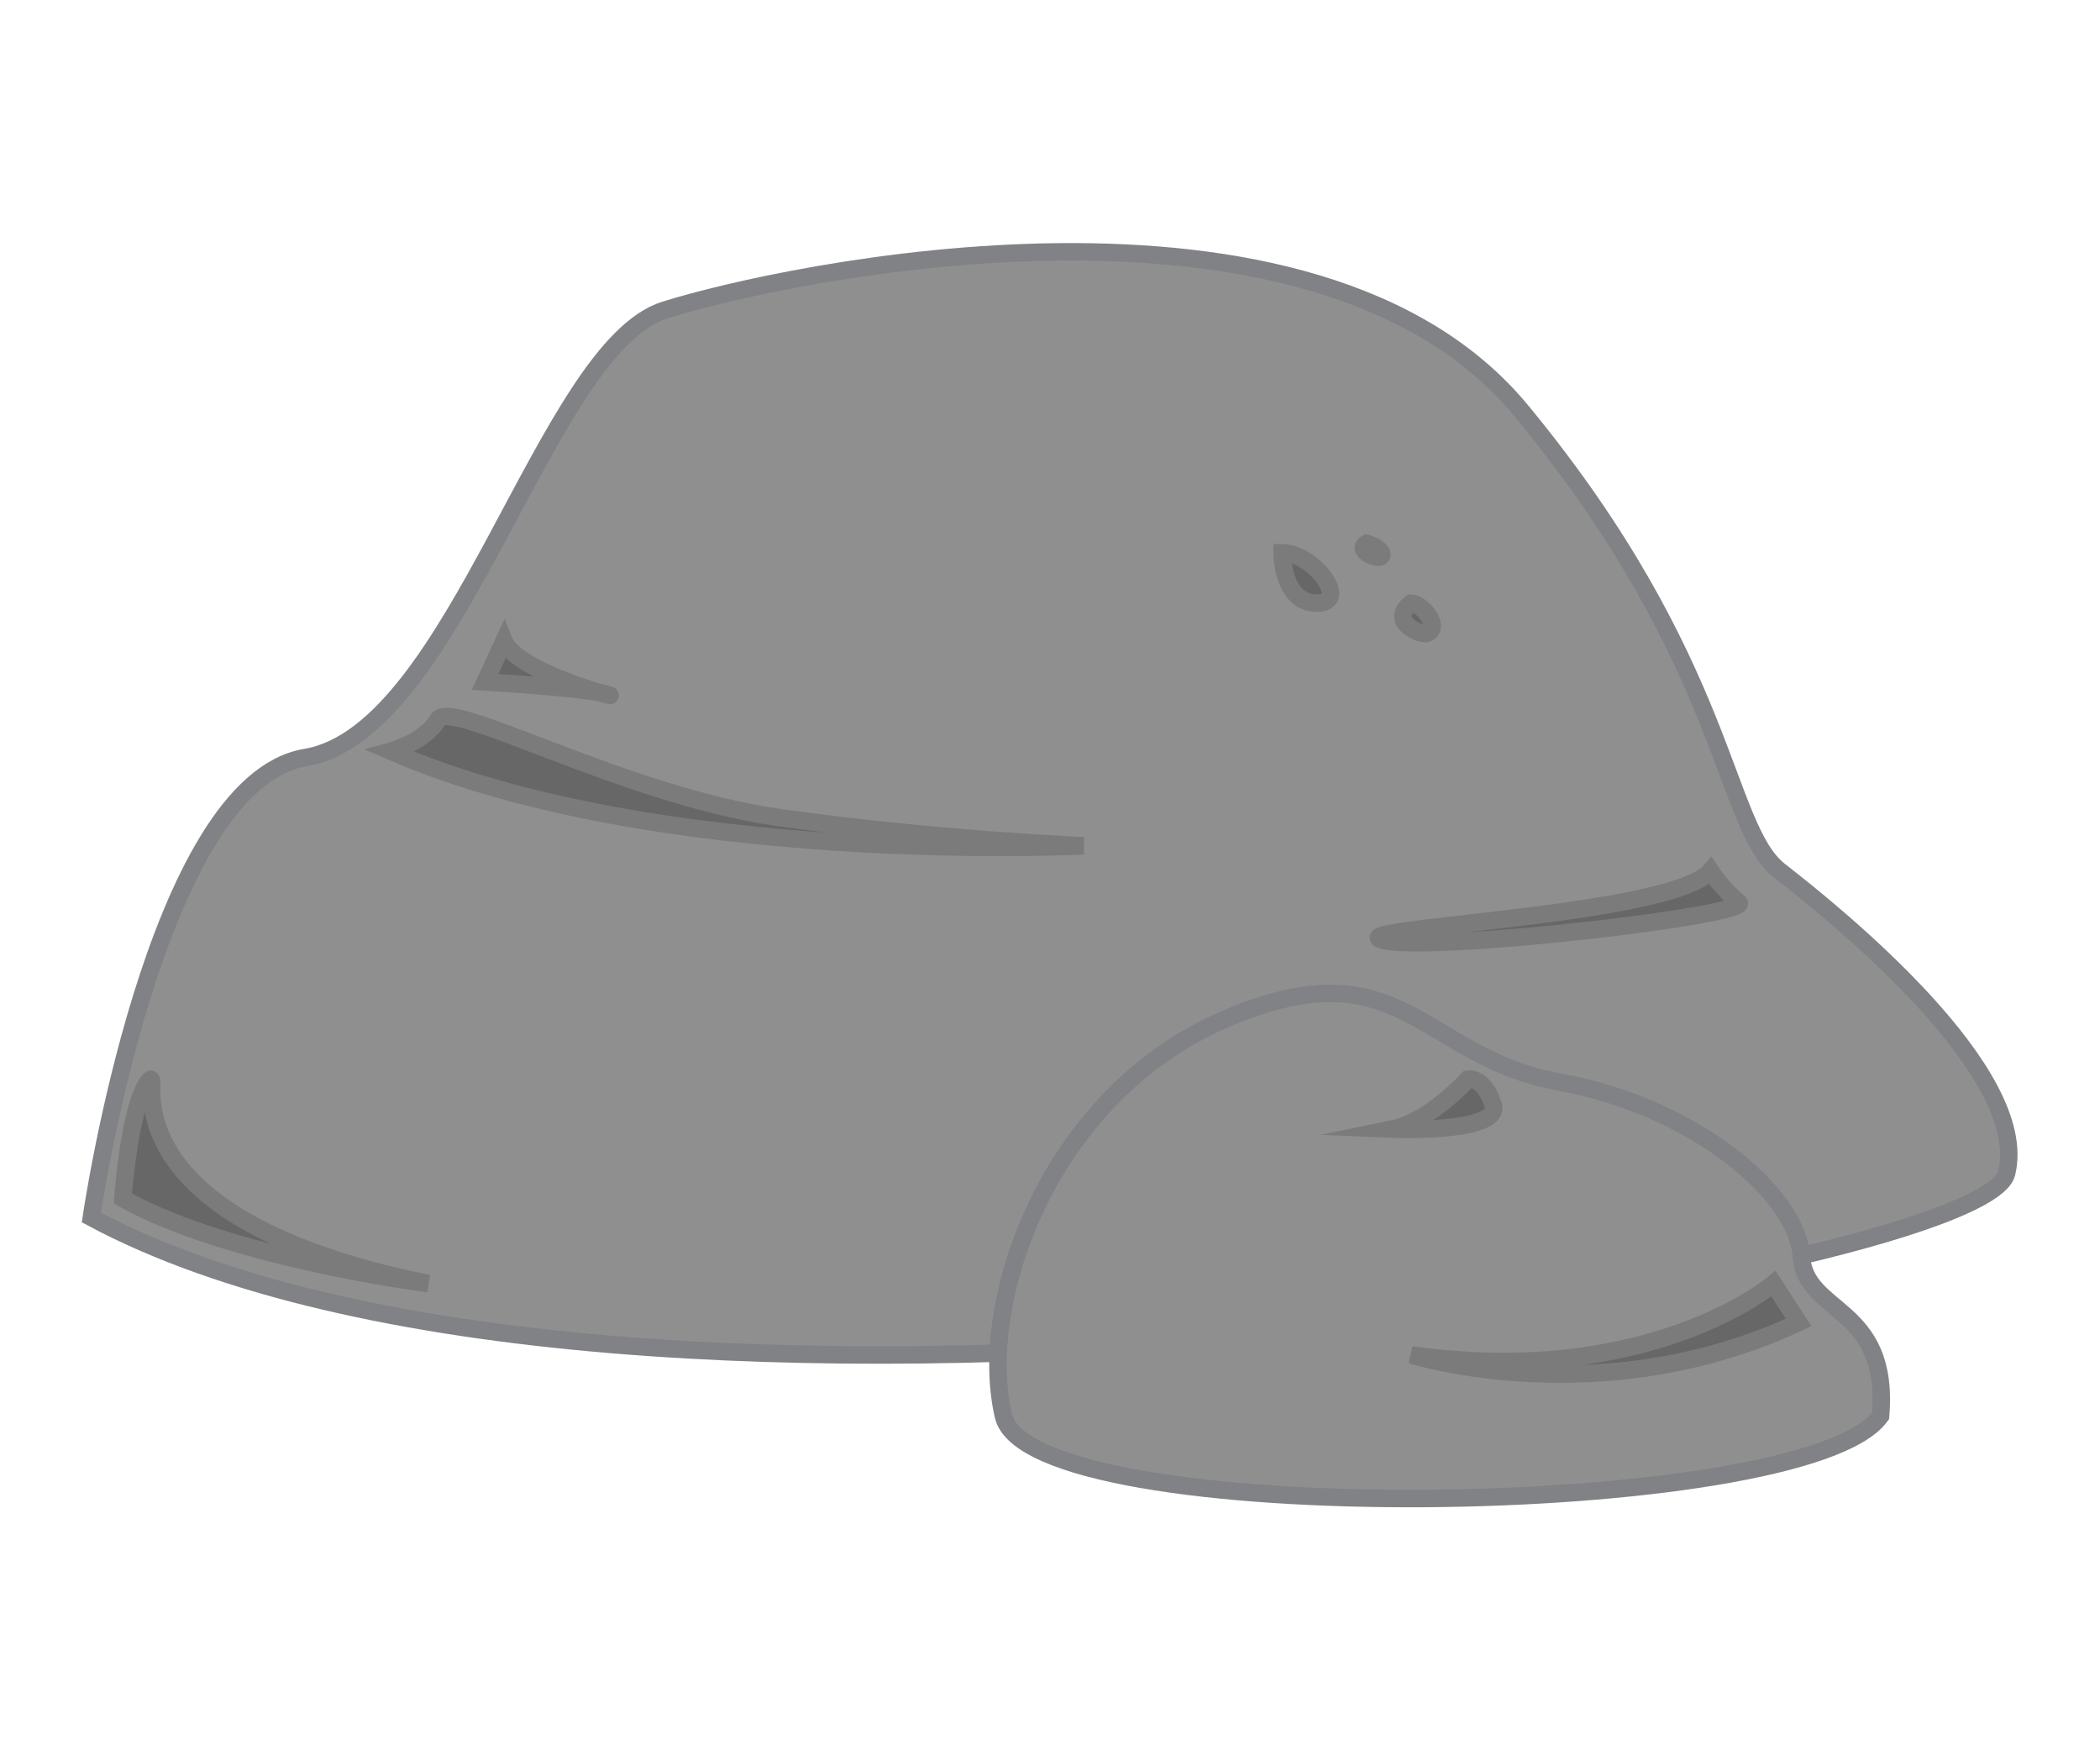 <?xml version="1.0" encoding="utf-8"?>
<!-- Generator: Adobe Illustrator 25.0.0, SVG Export Plug-In . SVG Version: 6.00 Build 0)  -->
<svg version="1.1" id="rock-icon" xmlns="http://www.w3.org/2000/svg" xmlns:xlink="http://www.w3.org/1999/xlink" x="0px" y="0px"
	 viewBox="0 0 120 100" style="enable-background:new 0 0 120 100;" xml:space="preserve">
<style type="text/css">
	.st0{fill:#8F8F8F;stroke:#808285;stroke-miterlimit:10;}
	.st1{fill:#666766;stroke:#7B7B7B;stroke-miterlimit:10;}
</style>
<g id="rock">
	<g id="rock-form">
		<path id="small-rock" class="st0" d="M5.22,69.56c0,0,3.6-24.84,12.24-26.28c8.64-1.44,13.68-23.4,20.52-25.56
			c6.84-2.16,37.08-8.64,48.96,5.76s11.52,23.76,14.76,26.28c3.24,2.52,14.4,11.52,12.96,17.28C113.22,72.8,35.46,85.76,5.22,69.56z
			"/>
		<path id="big-rock" class="st0" d="M57.34,80.9c-1.54-6.57,2.6-18.36,12.68-22.68s11.16,2.16,19.08,3.6
			c7.92,1.44,13.62,6.53,13.83,9.92c0.21,3.4,5.07,2.77,4.53,9.16C103.14,86.9,58.88,87.47,57.34,80.9z"/>
	</g>
	<g id="rock-detail">
		<path class="st1" d="M22.32,42.92c0,0,1.98-0.54,2.7-1.8c0.72-1.26,10.62,4.32,19.44,5.58c8.82,1.26,17.46,1.62,17.46,1.62
			S37.62,49.58,22.32,42.92z"/>
		<path class="st1" d="M28.8,36.62l-1.08,2.34c0,0,5.94,0.36,7.02,0.72C35.82,40.04,29.52,38.42,28.8,36.62z"/>
		<path class="st1" d="M97.74,49.76c0,0,0.72,1.08,1.62,1.8s-17.64,2.88-20.34,2.16C76.32,53,95.54,52.36,97.74,49.76z"/>
		<path class="st1" d="M7.02,68.48c0,0,0.36-5.22,1.44-6.66c1.08-1.44-3.58,7.54,16.02,11.52C24.48,73.34,13.14,71.9,7.02,68.48z"/>
		<path class="st1" d="M102.78,75.56c-11.34,5.29-22.14,1.85-22.14,1.85c13.68,1.91,20.7-4.07,20.7-4.07L102.78,75.56L102.78,75.56z
			"/>
		<path class="st1" d="M83.88,61.66c0,0-2.17,2.41-4.32,2.85c0,0,6.3,0.26,5.76-1.4C84.78,61.46,83.88,61.66,83.88,61.66z"/>
		<path class="st1" d="M73.26,31.58c0,0,0,2.88,1.98,2.88C77.22,34.46,75.06,31.58,73.26,31.58z"/>
		<path class="st1" d="M80.64,34.46c0,0-1.08,0.72,0,1.44s1.49,0,0.99-0.72C81.13,34.46,80.64,34.46,80.64,34.46z"/>
		<path class="st1" d="M78.09,31.04c0,0-0.42,0.21,0,0.54c0.42,0.33,1.02,0.36,0.84,0S78.09,31.04,78.09,31.04z"/>
	</g>
</g>
</svg>
